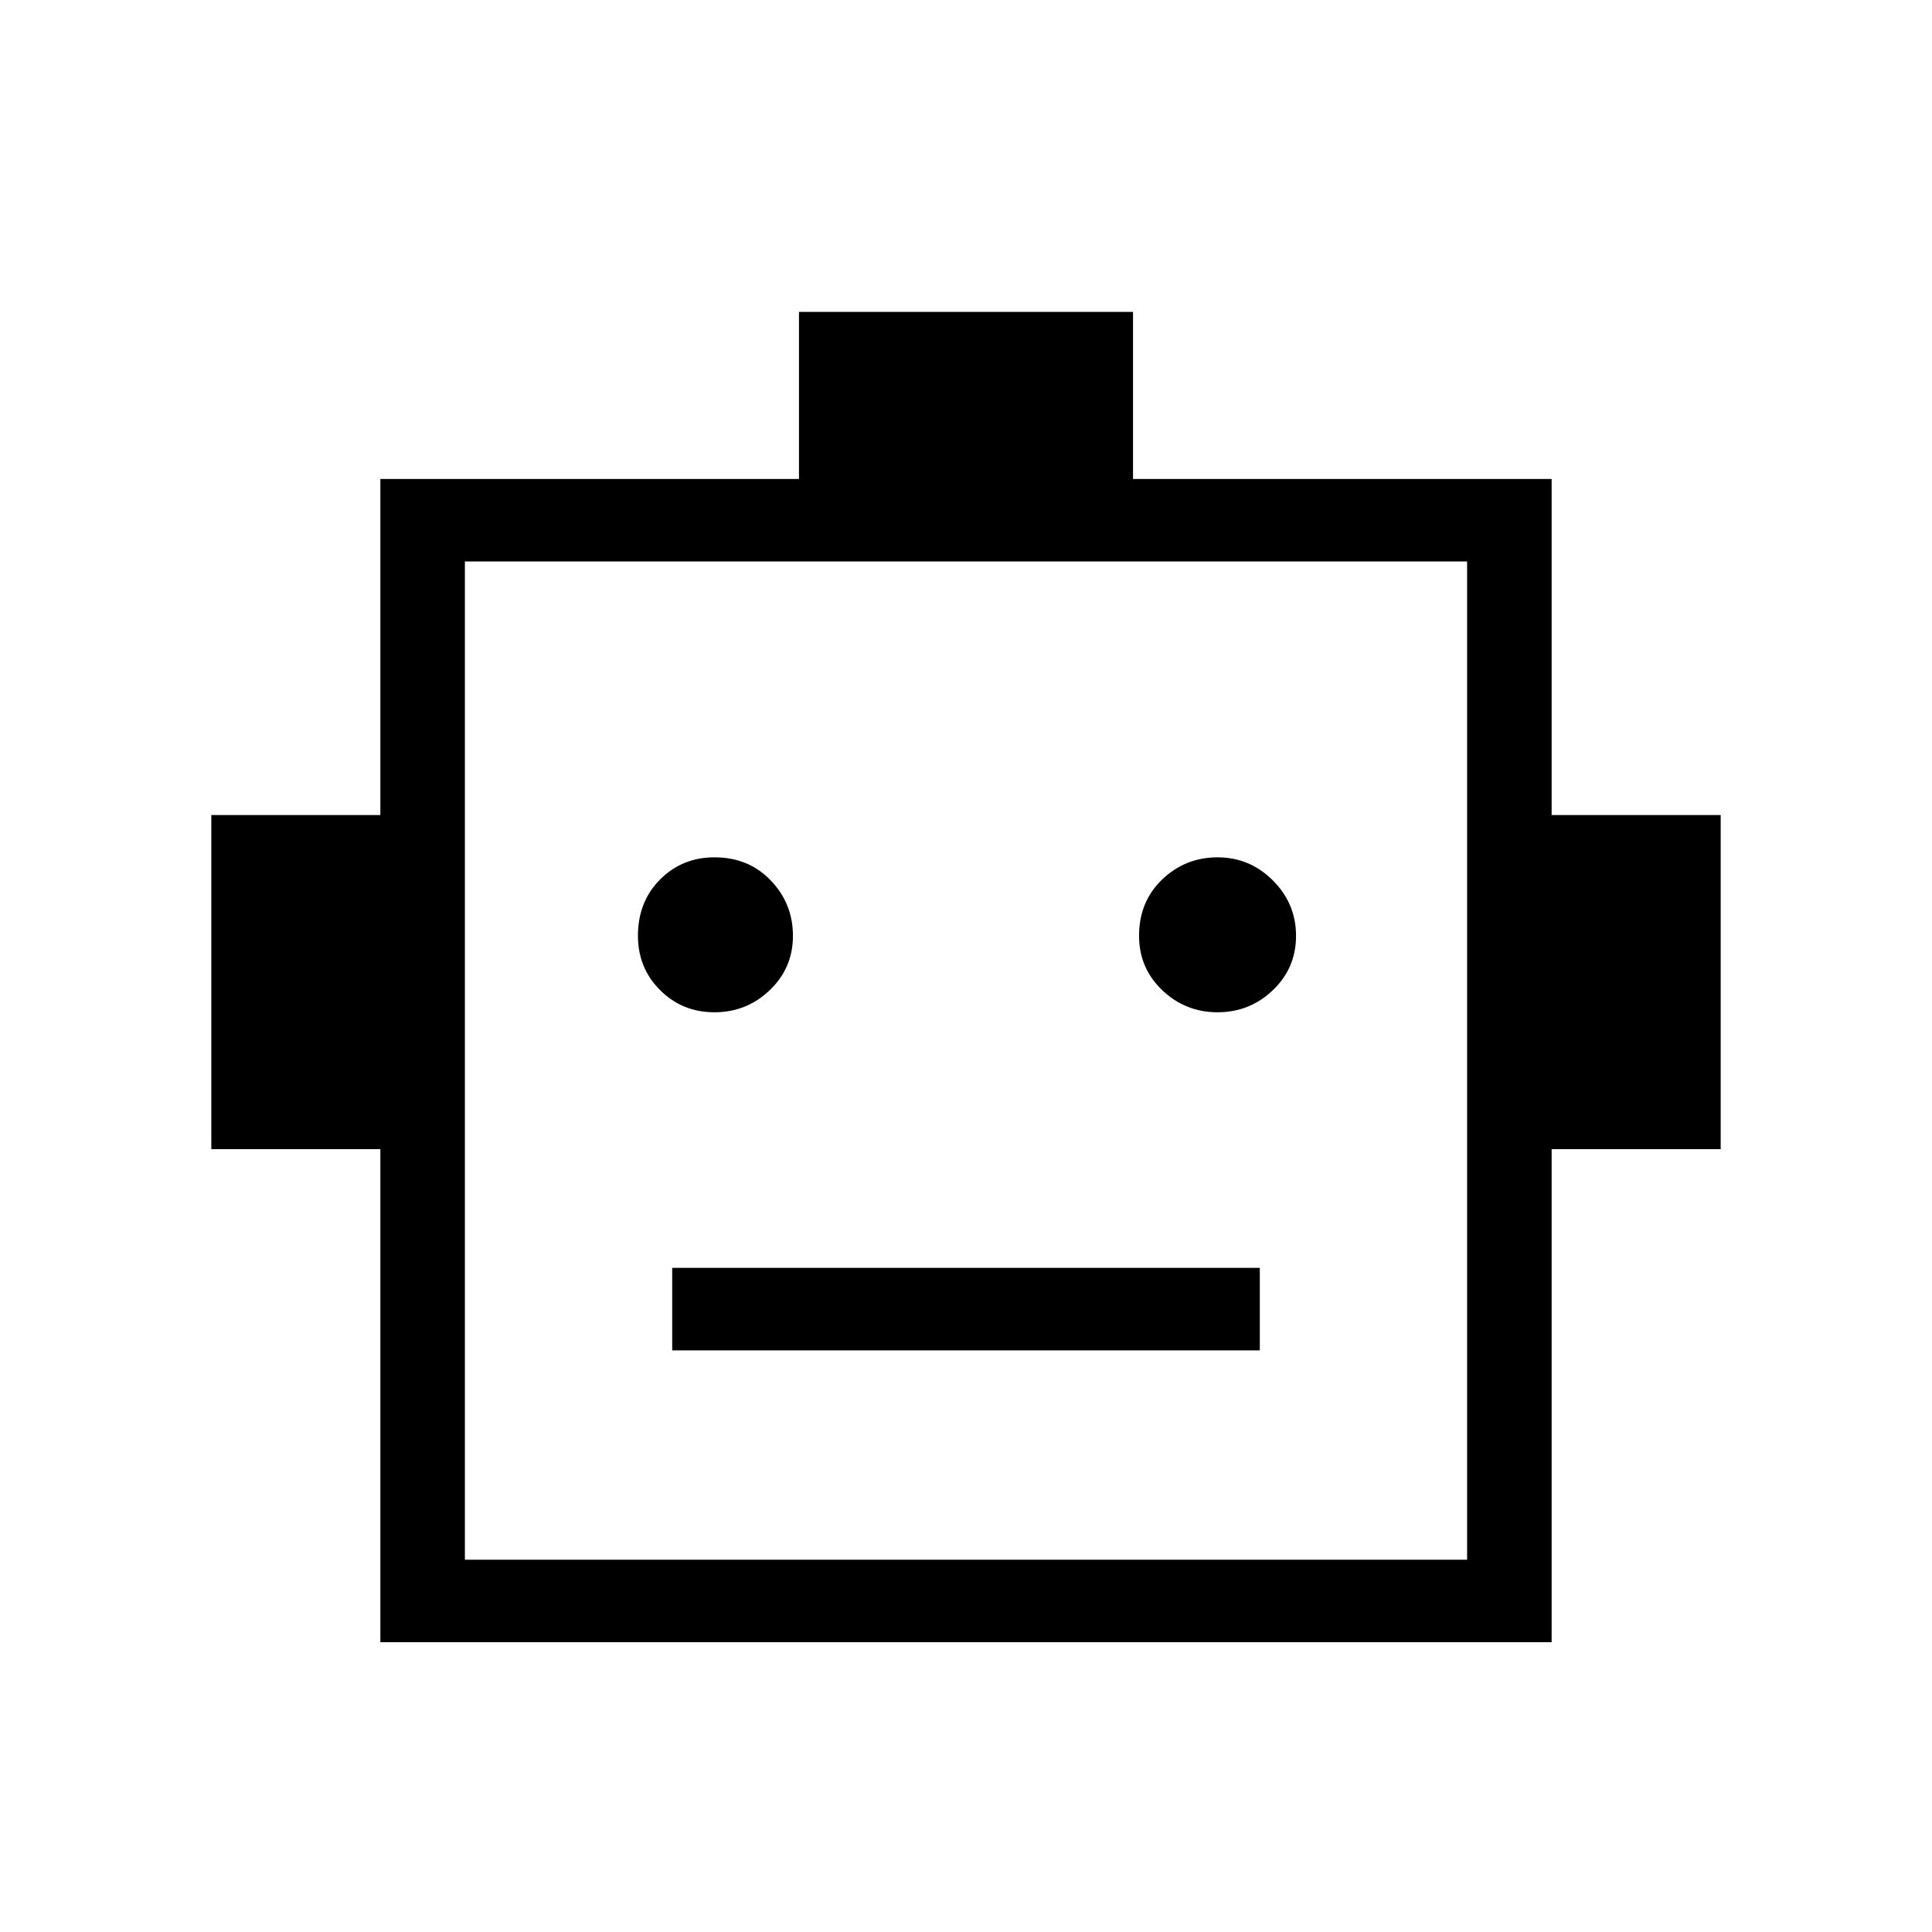 <svg xmlns="http://www.w3.org/2000/svg" height="40" width="40"><path d="M7.875 34V23.792h-3.5v-6.917h3.5V9.917h8.667V6.458h6.916v3.459h8.667v6.958h3.5v6.917h-3.5V34Zm6.917-13.042q.666 0 1.145-.458.48-.458.48-1.125t-.459-1.146q-.458-.479-1.166-.479-.667 0-1.125.458-.459.459-.459 1.167 0 .667.459 1.125.458.458 1.125.458Zm10.416 0q.667 0 1.146-.458.479-.458.479-1.125t-.479-1.146q-.479-.479-1.146-.479-.666 0-1.146.458-.479.459-.479 1.167 0 .667.479 1.125.48.458 1.146.458Zm-11.291 7h12.166V26.25H13.917Zm-4.292 4.334h20.75V11.625H9.625Zm0 0V11.625v20.667Z"/></svg>